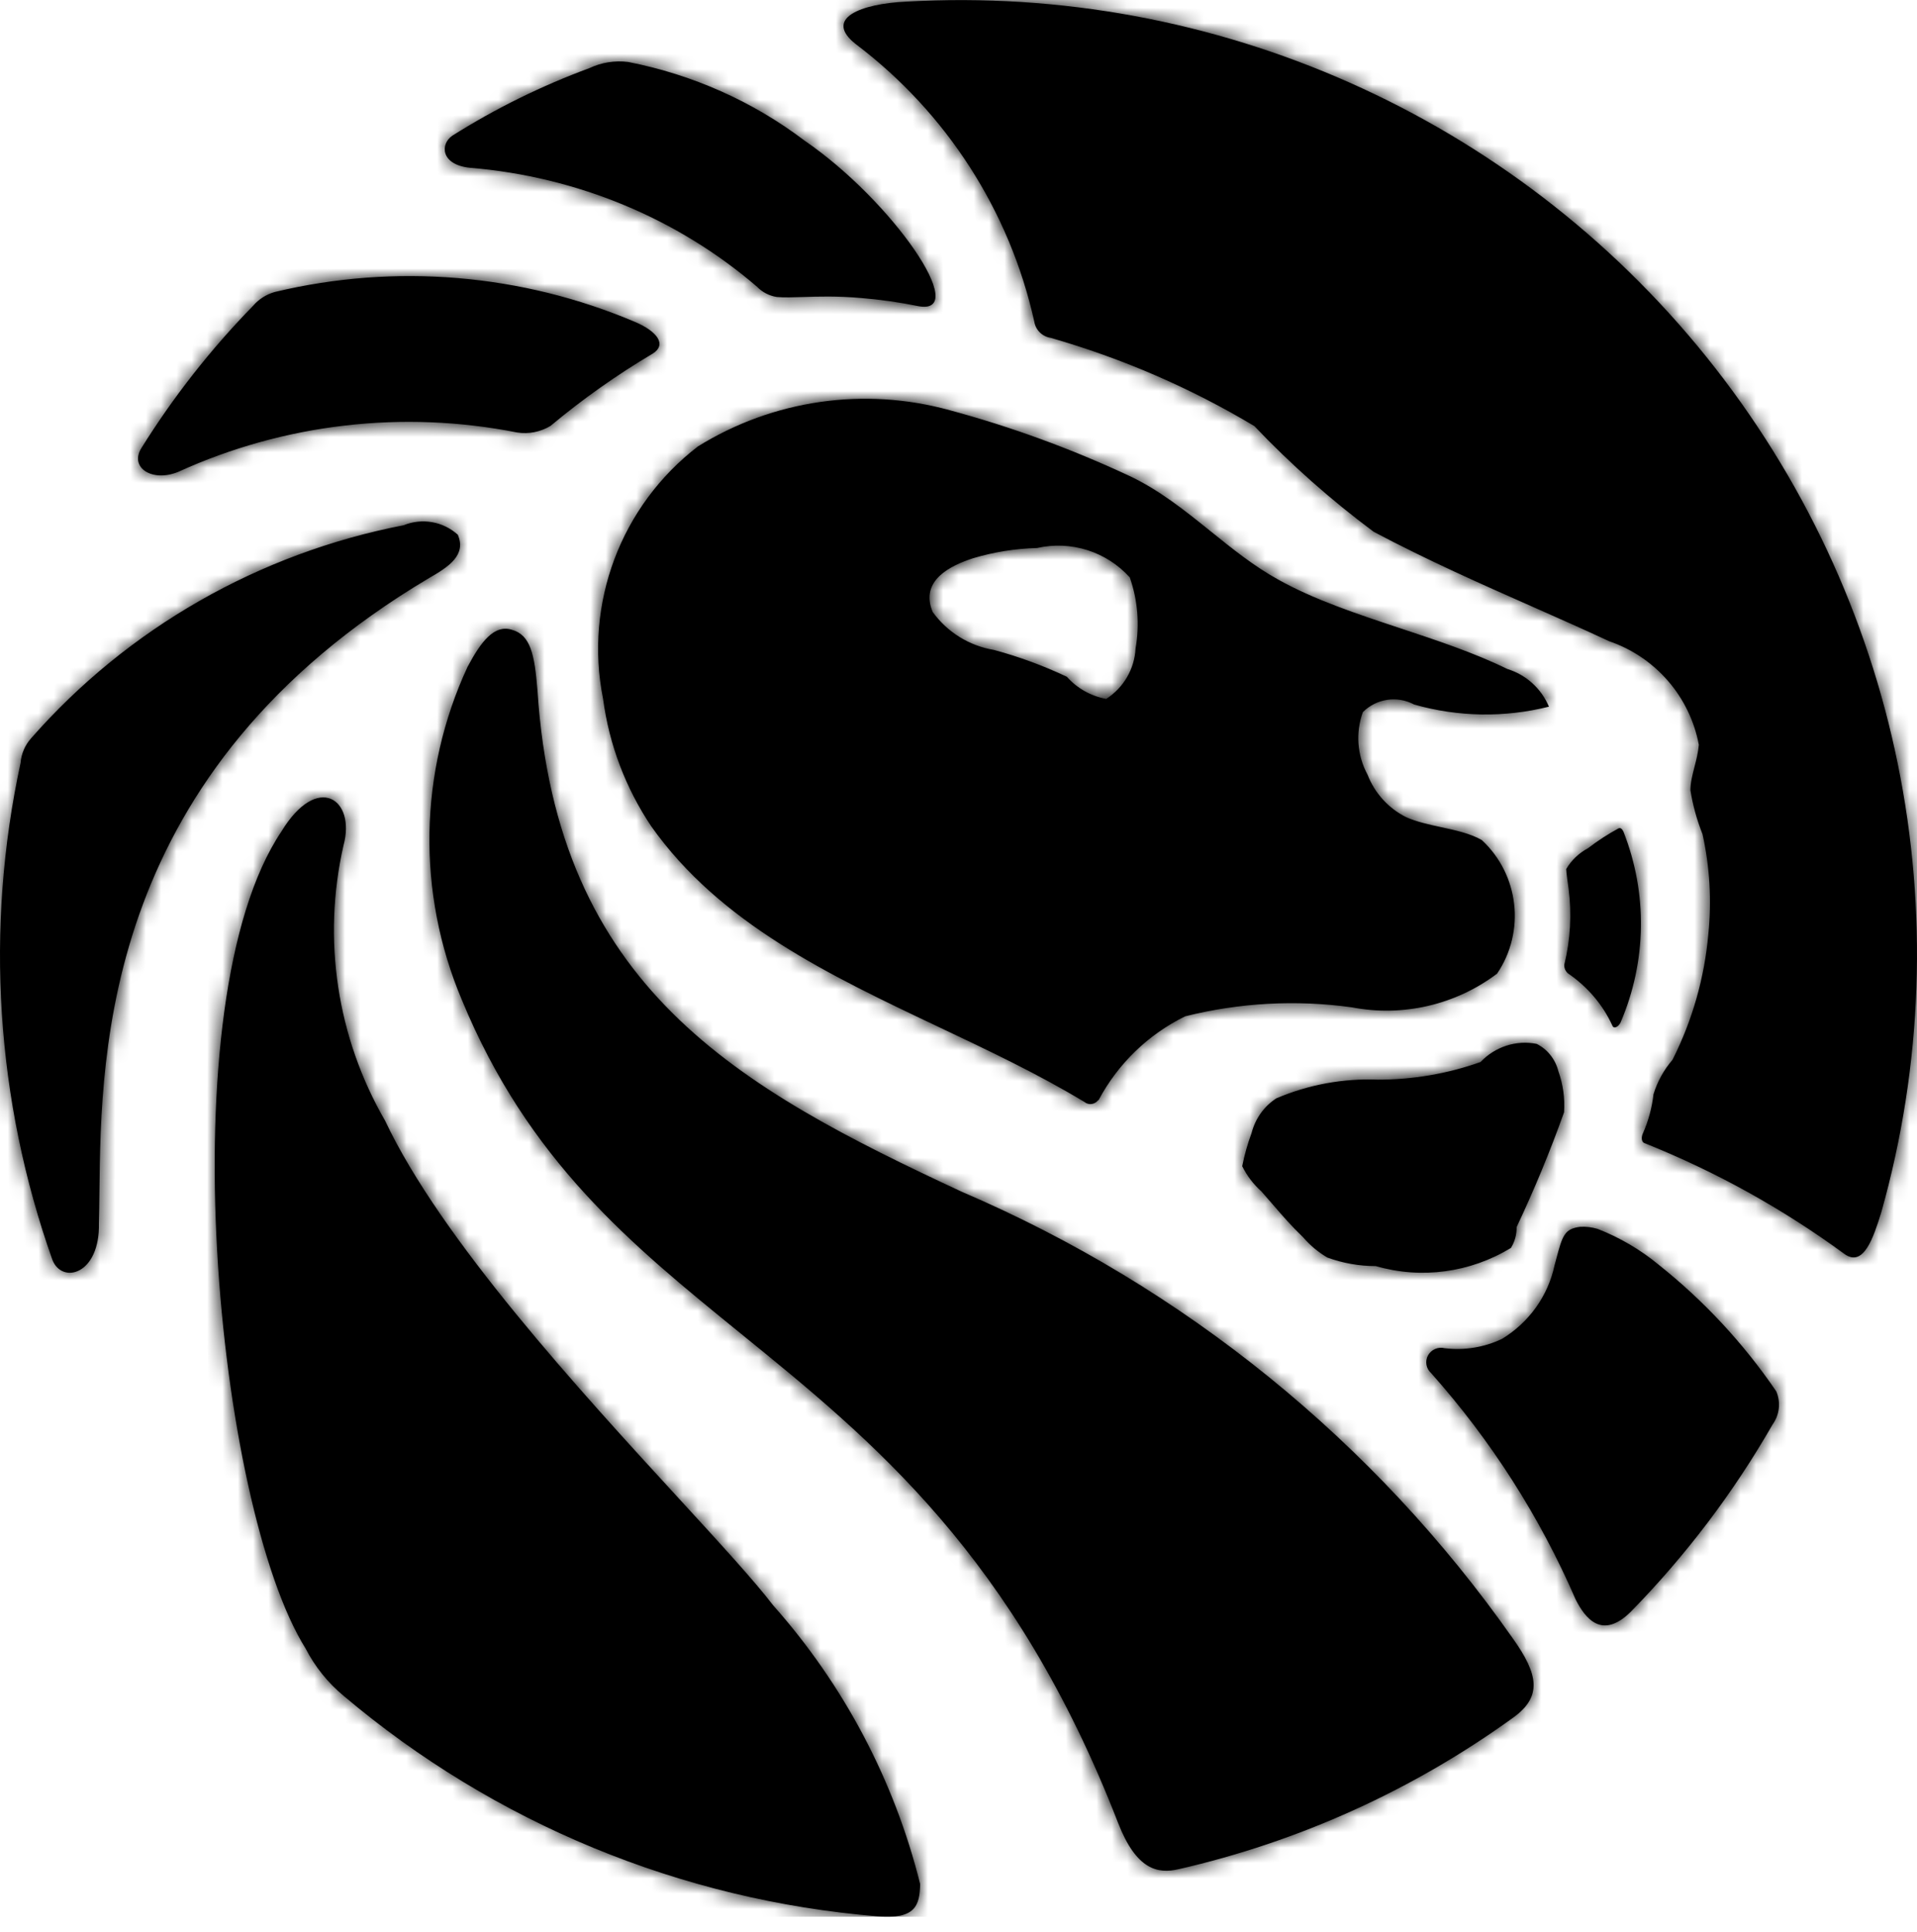 <svg width="125" height="126" viewBox="0 0 125 126" fill="none" xmlns="http://www.w3.org/2000/svg">
<path fill-rule="evenodd" clip-rule="evenodd" d="M122.666 79.082L122.66 79.101C122.161 80.683 121.527 82.696 120.258 81.773C116.249 78.835 111.884 76.414 107.268 74.566C106.993 74.496 107.028 74.118 107.128 73.913C107.487 73.103 107.719 72.242 107.818 71.362C108.071 70.537 108.493 69.773 109.057 69.119C110.35 66.557 111.143 63.773 111.395 60.916C111.616 58.738 111.488 56.539 111.015 54.402C110.648 53.48 110.383 52.521 110.226 51.541C110.226 51.044 110.354 50.547 110.488 50.024L110.488 50.024C110.606 49.567 110.729 49.09 110.775 48.576C110.188 45.437 107.953 42.855 104.925 41.818C103.292 41.057 101.623 40.319 99.928 39.569C96.554 38.077 93.078 36.539 89.572 34.681C86.787 32.61 84.184 30.304 81.793 27.789C77.635 25.303 73.169 23.369 68.509 22.033C67.957 21.949 67.523 21.517 67.44 20.966C65.837 13.76 61.72 7.356 55.824 2.895C53.656 1.206 56.119 0.239 59.117 0.105C79.232 -1.027 98.657 7.604 111.269 23.277C123.88 38.95 128.125 59.736 122.666 79.082ZM29.501 8.846C28.704 9.376 28.704 10.744 30.646 10.942C37.605 11.515 44.177 14.24 49.366 18.704C49.705 19.057 50.158 19.291 50.653 19.369C51.142 19.41 51.702 19.391 52.366 19.37C53.359 19.338 54.584 19.298 56.148 19.436C57.41 19.539 58.664 19.717 59.902 19.971C63.313 20.574 58.202 13.105 52.464 9.173C49.106 6.622 45.164 4.863 40.96 4.042C40.096 3.933 39.218 4.072 38.437 4.442C35.302 5.6 32.306 7.076 29.501 8.846ZM16.502 19.945C16.874 19.51 17.372 19.195 17.929 19.04C25.779 17.161 34.042 17.855 41.451 21.014C42.844 21.618 43.491 22.465 42.572 23.055C40.223 24.449 37.993 26.026 35.903 27.771C35.254 28.169 34.48 28.323 33.724 28.206C26.269 26.729 18.526 27.627 11.63 30.77C9.931 31.471 8.429 30.504 9.214 29.232C11.296 25.889 13.739 22.775 16.502 19.945ZM98.281 43.628C96.148 42.58 93.722 41.775 91.302 40.972L91.301 40.972C88.486 40.038 85.677 39.106 83.343 37.797C81.762 36.923 80.359 35.792 78.952 34.658C77.269 33.301 75.58 31.939 73.57 31.004C69.815 29.253 65.916 27.829 61.916 26.75C56.356 25.217 50.409 26.074 45.509 29.115C40.48 32.978 38.081 39.36 39.323 45.576C39.719 48.55 40.794 51.393 42.463 53.886C46.937 60.219 54.088 63.605 61.245 66.995L61.245 66.995C64.476 68.525 67.709 70.056 70.697 71.859C70.962 72.081 71.356 72.047 71.578 71.783L71.58 71.78L71.64 71.735C72.9 69.37 74.874 67.462 77.281 66.281C80.833 65.392 84.523 65.193 88.15 65.696C91.475 66.336 94.915 65.538 97.617 63.5C99.478 60.748 99.057 57.052 96.624 54.788C95.876 54.358 94.925 54.152 93.971 53.946C93.179 53.774 92.385 53.602 91.703 53.301C90.543 52.723 89.641 51.733 89.172 50.524C88.494 49.27 88.382 47.786 88.865 46.444C89.749 45.558 91.11 45.357 92.214 45.948C95.079 46.764 98.11 46.812 101 46.087C100.503 44.905 99.508 44.004 98.281 43.628ZM74.046 42.289C73.977 43.631 73.263 44.857 72.131 45.581C71.138 45.401 70.235 44.893 69.566 44.138C68.038 43.414 66.447 42.828 64.813 42.388C63.205 42.121 61.768 41.23 60.815 39.909C59.961 37.851 61.976 36.889 63.444 36.408C64.801 36.002 66.206 35.777 67.621 35.739C69.836 35.238 72.149 35.972 73.669 37.658C74.189 39.144 74.319 40.738 74.046 42.289ZM2.036 48.141C1.632 48.591 1.387 49.16 1.34 49.76C-0.991 60.55 -0.271 71.767 3.423 82.18C4.054 83.754 6.52 83.146 6.45 79.769C6.468 79.145 6.476 78.455 6.484 77.705C6.586 68.483 6.786 50.285 27.977 37.701C29.299 36.944 30.409 36.187 29.854 34.877C28.9 34.009 27.522 33.766 26.323 34.254C16.885 36.078 8.336 40.966 2.036 48.141ZM102.126 56.679C102.126 56.856 102.24 57.691 102.278 57.933C102.496 59.595 102.403 61.279 102.001 62.912C101.988 63.118 102.069 63.321 102.224 63.47C103.508 64.343 104.514 65.522 105.134 66.883C105.226 67.125 105.524 66.984 105.676 66.672C107.375 62.69 107.441 58.267 105.86 54.243L105.852 54.228C105.808 54.144 105.697 53.932 105.524 54.032C104.829 54.411 104.167 54.842 103.546 55.32C102.946 55.642 102.455 56.113 102.126 56.679ZM81.61 73.896C81.849 72.956 82.427 72.146 83.225 71.631C85.322 70.737 87.581 70.321 89.848 70.412C92.124 70.415 94.385 70.027 96.538 69.264C97.49 68.26 98.867 67.816 100.203 68.081C100.903 68.432 101.418 69.082 101.614 69.858C101.92 70.716 102.047 71.63 101.985 72.542C101.076 75.09 100.043 77.588 98.891 80.029C98.901 80.51 98.772 80.984 98.52 81.388C95.862 83.003 92.681 83.431 89.711 82.572C88.634 82.572 87.564 82.383 86.549 82.013C85.956 81.663 85.421 81.216 84.968 80.689C84.192 79.941 83.658 79.323 82.995 78.555C82.766 78.29 82.52 78.006 82.244 77.693C81.731 77.235 81.309 76.68 81 76.056C81.145 75.32 81.349 74.598 81.61 73.896ZM19.924 107.506C20.536 108.698 21.384 109.754 22.418 110.608C32.236 118.906 44.402 123.93 57.216 124.977C59.691 125.181 59.965 124.288 60 122.872C58.318 116.127 55.028 109.89 50.411 104.693C49.182 103.085 46.944 100.646 44.264 97.726C37.796 90.678 28.756 80.825 25.112 73.092C21.971 67.665 21.002 61.25 22.398 55.138C23.221 52.135 20.712 50.34 18.342 54.24C10.884 65.382 14.117 98.224 19.924 107.506ZM30.107 65.19C27.172 58.225 27.309 50.356 30.485 43.496C31.375 41.82 32.23 40.727 33.364 41.068C34.598 41.409 34.857 42.675 35.045 45.025C36.314 64.388 48.032 70.887 62.734 77.733C77.194 83.928 89.63 94.011 98.643 106.85C100.324 109.209 100.563 110.648 98.678 112.013C92.146 116.738 84.721 120.103 76.849 121.905C75.511 122.212 74.109 121.975 72.91 118.893C66.155 101.466 56.894 93.946 48.32 86.984C41.142 81.156 34.447 75.719 30.107 65.19ZM102.739 104.307C103.35 105.525 104.449 106.977 106.333 105.119C109.928 101.449 113.037 97.344 115.582 92.904C116.037 92.27 116.127 91.451 115.821 90.737C113.699 87.622 111.114 84.838 108.152 82.48C106.962 81.497 105.619 80.71 104.176 80.146C103.81 80.038 103.429 79.992 103.047 80.009C102.004 80.135 101.879 80.602 101.477 82.104C101.443 82.233 101.407 82.369 101.367 82.514C100.944 84.51 99.706 86.246 97.943 87.317C96.785 87.872 95.488 88.084 94.21 87.929C93.779 87.817 93.327 88.01 93.115 88.396C92.904 88.782 92.989 89.26 93.32 89.553C97.233 93.95 100.412 98.93 102.739 104.307Z" fill="black"/>
<mask id="mask0" mask-type="alpha" maskUnits="userSpaceOnUse" x="0" y="0" width="125" height="126">
<path fill-rule="evenodd" clip-rule="evenodd" d="M122.666 79.082L122.66 79.101C122.161 80.683 121.527 82.696 120.258 81.773C116.249 78.835 111.884 76.414 107.268 74.566C106.993 74.496 107.028 74.118 107.128 73.913C107.487 73.103 107.719 72.242 107.818 71.362C108.071 70.537 108.493 69.773 109.057 69.119C110.35 66.557 111.143 63.773 111.395 60.916C111.616 58.738 111.488 56.539 111.015 54.402C110.648 53.48 110.383 52.521 110.226 51.541C110.226 51.044 110.354 50.547 110.488 50.024L110.488 50.024C110.606 49.567 110.729 49.09 110.775 48.576C110.188 45.437 107.953 42.855 104.925 41.818C103.292 41.057 101.623 40.319 99.928 39.569C96.554 38.077 93.078 36.539 89.572 34.681C86.787 32.61 84.184 30.304 81.793 27.789C77.635 25.303 73.169 23.369 68.509 22.033C67.957 21.949 67.523 21.517 67.44 20.966C65.837 13.76 61.72 7.356 55.824 2.895C53.656 1.206 56.119 0.239 59.117 0.105C79.232 -1.027 98.657 7.604 111.269 23.277C123.88 38.95 128.125 59.736 122.666 79.082ZM29.501 8.846C28.704 9.376 28.704 10.744 30.646 10.942C37.605 11.515 44.177 14.24 49.366 18.704C49.705 19.057 50.158 19.291 50.653 19.369C51.142 19.41 51.702 19.391 52.366 19.37C53.359 19.338 54.584 19.298 56.148 19.436C57.41 19.539 58.664 19.717 59.902 19.971C63.313 20.574 58.202 13.105 52.464 9.173C49.106 6.622 45.164 4.863 40.96 4.042C40.096 3.933 39.218 4.072 38.437 4.442C35.302 5.6 32.306 7.076 29.501 8.846ZM16.502 19.945C16.874 19.51 17.372 19.195 17.929 19.04C25.779 17.161 34.042 17.855 41.451 21.014C42.844 21.618 43.491 22.465 42.572 23.055C40.223 24.449 37.993 26.026 35.903 27.771C35.254 28.169 34.48 28.323 33.724 28.206C26.269 26.729 18.526 27.627 11.63 30.77C9.931 31.471 8.429 30.504 9.214 29.232C11.296 25.889 13.739 22.775 16.502 19.945ZM98.281 43.628C96.148 42.58 93.722 41.775 91.302 40.972L91.301 40.972C88.486 40.038 85.677 39.106 83.343 37.797C81.762 36.923 80.359 35.792 78.952 34.658C77.269 33.301 75.58 31.939 73.57 31.004C69.815 29.253 65.916 27.829 61.916 26.75C56.356 25.217 50.409 26.074 45.509 29.115C40.48 32.978 38.081 39.36 39.323 45.576C39.719 48.55 40.794 51.393 42.463 53.886C46.937 60.219 54.088 63.605 61.245 66.995L61.245 66.995C64.476 68.525 67.709 70.056 70.697 71.859C70.962 72.081 71.356 72.047 71.578 71.783L71.58 71.78L71.64 71.735C72.9 69.37 74.874 67.462 77.281 66.281C80.833 65.392 84.523 65.193 88.15 65.696C91.475 66.336 94.915 65.538 97.617 63.5C99.478 60.748 99.057 57.052 96.624 54.788C95.876 54.358 94.925 54.152 93.971 53.946C93.179 53.774 92.385 53.602 91.703 53.301C90.543 52.723 89.641 51.733 89.172 50.524C88.494 49.27 88.382 47.786 88.865 46.444C89.749 45.558 91.11 45.357 92.214 45.948C95.079 46.764 98.11 46.812 101 46.087C100.503 44.905 99.508 44.004 98.281 43.628ZM74.046 42.289C73.977 43.631 73.263 44.857 72.131 45.581C71.138 45.401 70.235 44.893 69.566 44.138C68.038 43.414 66.447 42.828 64.813 42.388C63.205 42.121 61.768 41.23 60.815 39.909C59.961 37.851 61.976 36.889 63.444 36.408C64.801 36.002 66.206 35.777 67.621 35.739C69.836 35.238 72.149 35.972 73.669 37.658C74.189 39.144 74.319 40.738 74.046 42.289ZM2.036 48.141C1.632 48.591 1.387 49.16 1.34 49.76C-0.991 60.55 -0.271 71.767 3.423 82.18C4.054 83.754 6.52 83.146 6.45 79.769C6.468 79.145 6.476 78.455 6.484 77.705C6.586 68.483 6.786 50.285 27.977 37.701C29.299 36.944 30.409 36.187 29.854 34.877C28.9 34.009 27.522 33.766 26.323 34.254C16.885 36.078 8.336 40.966 2.036 48.141ZM102.126 56.679C102.126 56.856 102.24 57.691 102.278 57.933C102.496 59.595 102.403 61.279 102.001 62.912C101.988 63.118 102.069 63.321 102.224 63.47C103.508 64.343 104.514 65.522 105.134 66.883C105.226 67.125 105.524 66.984 105.676 66.672C107.375 62.69 107.441 58.267 105.86 54.243L105.852 54.228C105.808 54.144 105.697 53.932 105.524 54.032C104.829 54.411 104.167 54.842 103.546 55.32C102.946 55.642 102.455 56.113 102.126 56.679ZM81.61 73.896C81.849 72.956 82.427 72.146 83.225 71.631C85.322 70.737 87.581 70.321 89.848 70.412C92.124 70.415 94.385 70.027 96.538 69.264C97.49 68.26 98.867 67.816 100.203 68.081C100.903 68.432 101.418 69.082 101.614 69.858C101.92 70.716 102.047 71.63 101.985 72.542C101.076 75.09 100.043 77.588 98.891 80.029C98.901 80.51 98.772 80.984 98.52 81.388C95.862 83.003 92.681 83.431 89.711 82.572C88.634 82.572 87.564 82.383 86.549 82.013C85.956 81.663 85.421 81.216 84.968 80.689C84.192 79.941 83.658 79.323 82.995 78.555C82.766 78.29 82.52 78.006 82.244 77.693C81.731 77.235 81.309 76.68 81 76.056C81.145 75.32 81.349 74.598 81.61 73.896ZM19.924 107.506C20.536 108.698 21.384 109.754 22.418 110.608C32.236 118.906 44.402 123.93 57.216 124.977C59.691 125.181 59.965 124.288 60 122.872C58.318 116.127 55.028 109.89 50.411 104.693C49.182 103.085 46.944 100.646 44.264 97.726C37.796 90.678 28.756 80.825 25.112 73.092C21.971 67.665 21.002 61.25 22.398 55.138C23.221 52.135 20.712 50.34 18.342 54.24C10.884 65.382 14.117 98.224 19.924 107.506ZM30.107 65.19C27.172 58.225 27.309 50.356 30.485 43.496C31.375 41.82 32.23 40.727 33.364 41.068C34.598 41.409 34.857 42.675 35.045 45.025C36.314 64.388 48.032 70.887 62.734 77.733C77.194 83.928 89.63 94.011 98.643 106.85C100.324 109.209 100.563 110.648 98.678 112.013C92.146 116.738 84.721 120.103 76.849 121.905C75.511 122.212 74.109 121.975 72.91 118.893C66.155 101.466 56.894 93.946 48.32 86.984C41.142 81.156 34.447 75.719 30.107 65.19ZM102.739 104.307C103.35 105.525 104.449 106.977 106.333 105.119C109.928 101.449 113.037 97.344 115.582 92.904C116.037 92.27 116.127 91.451 115.821 90.737C113.699 87.622 111.114 84.838 108.152 82.48C106.962 81.497 105.619 80.71 104.176 80.146C103.81 80.038 103.429 79.992 103.047 80.009C102.004 80.135 101.879 80.602 101.477 82.104C101.443 82.233 101.407 82.369 101.367 82.514C100.944 84.51 99.706 86.246 97.943 87.317C96.785 87.872 95.488 88.084 94.21 87.929C93.779 87.817 93.327 88.01 93.115 88.396C92.904 88.782 92.989 89.26 93.32 89.553C97.233 93.95 100.412 98.93 102.739 104.307Z" fill="white"/>
</mask>
<g mask="url(#mask0)">
<rect y="-0.994" width="125" height="126" fill="black"/>
</g>
</svg>
